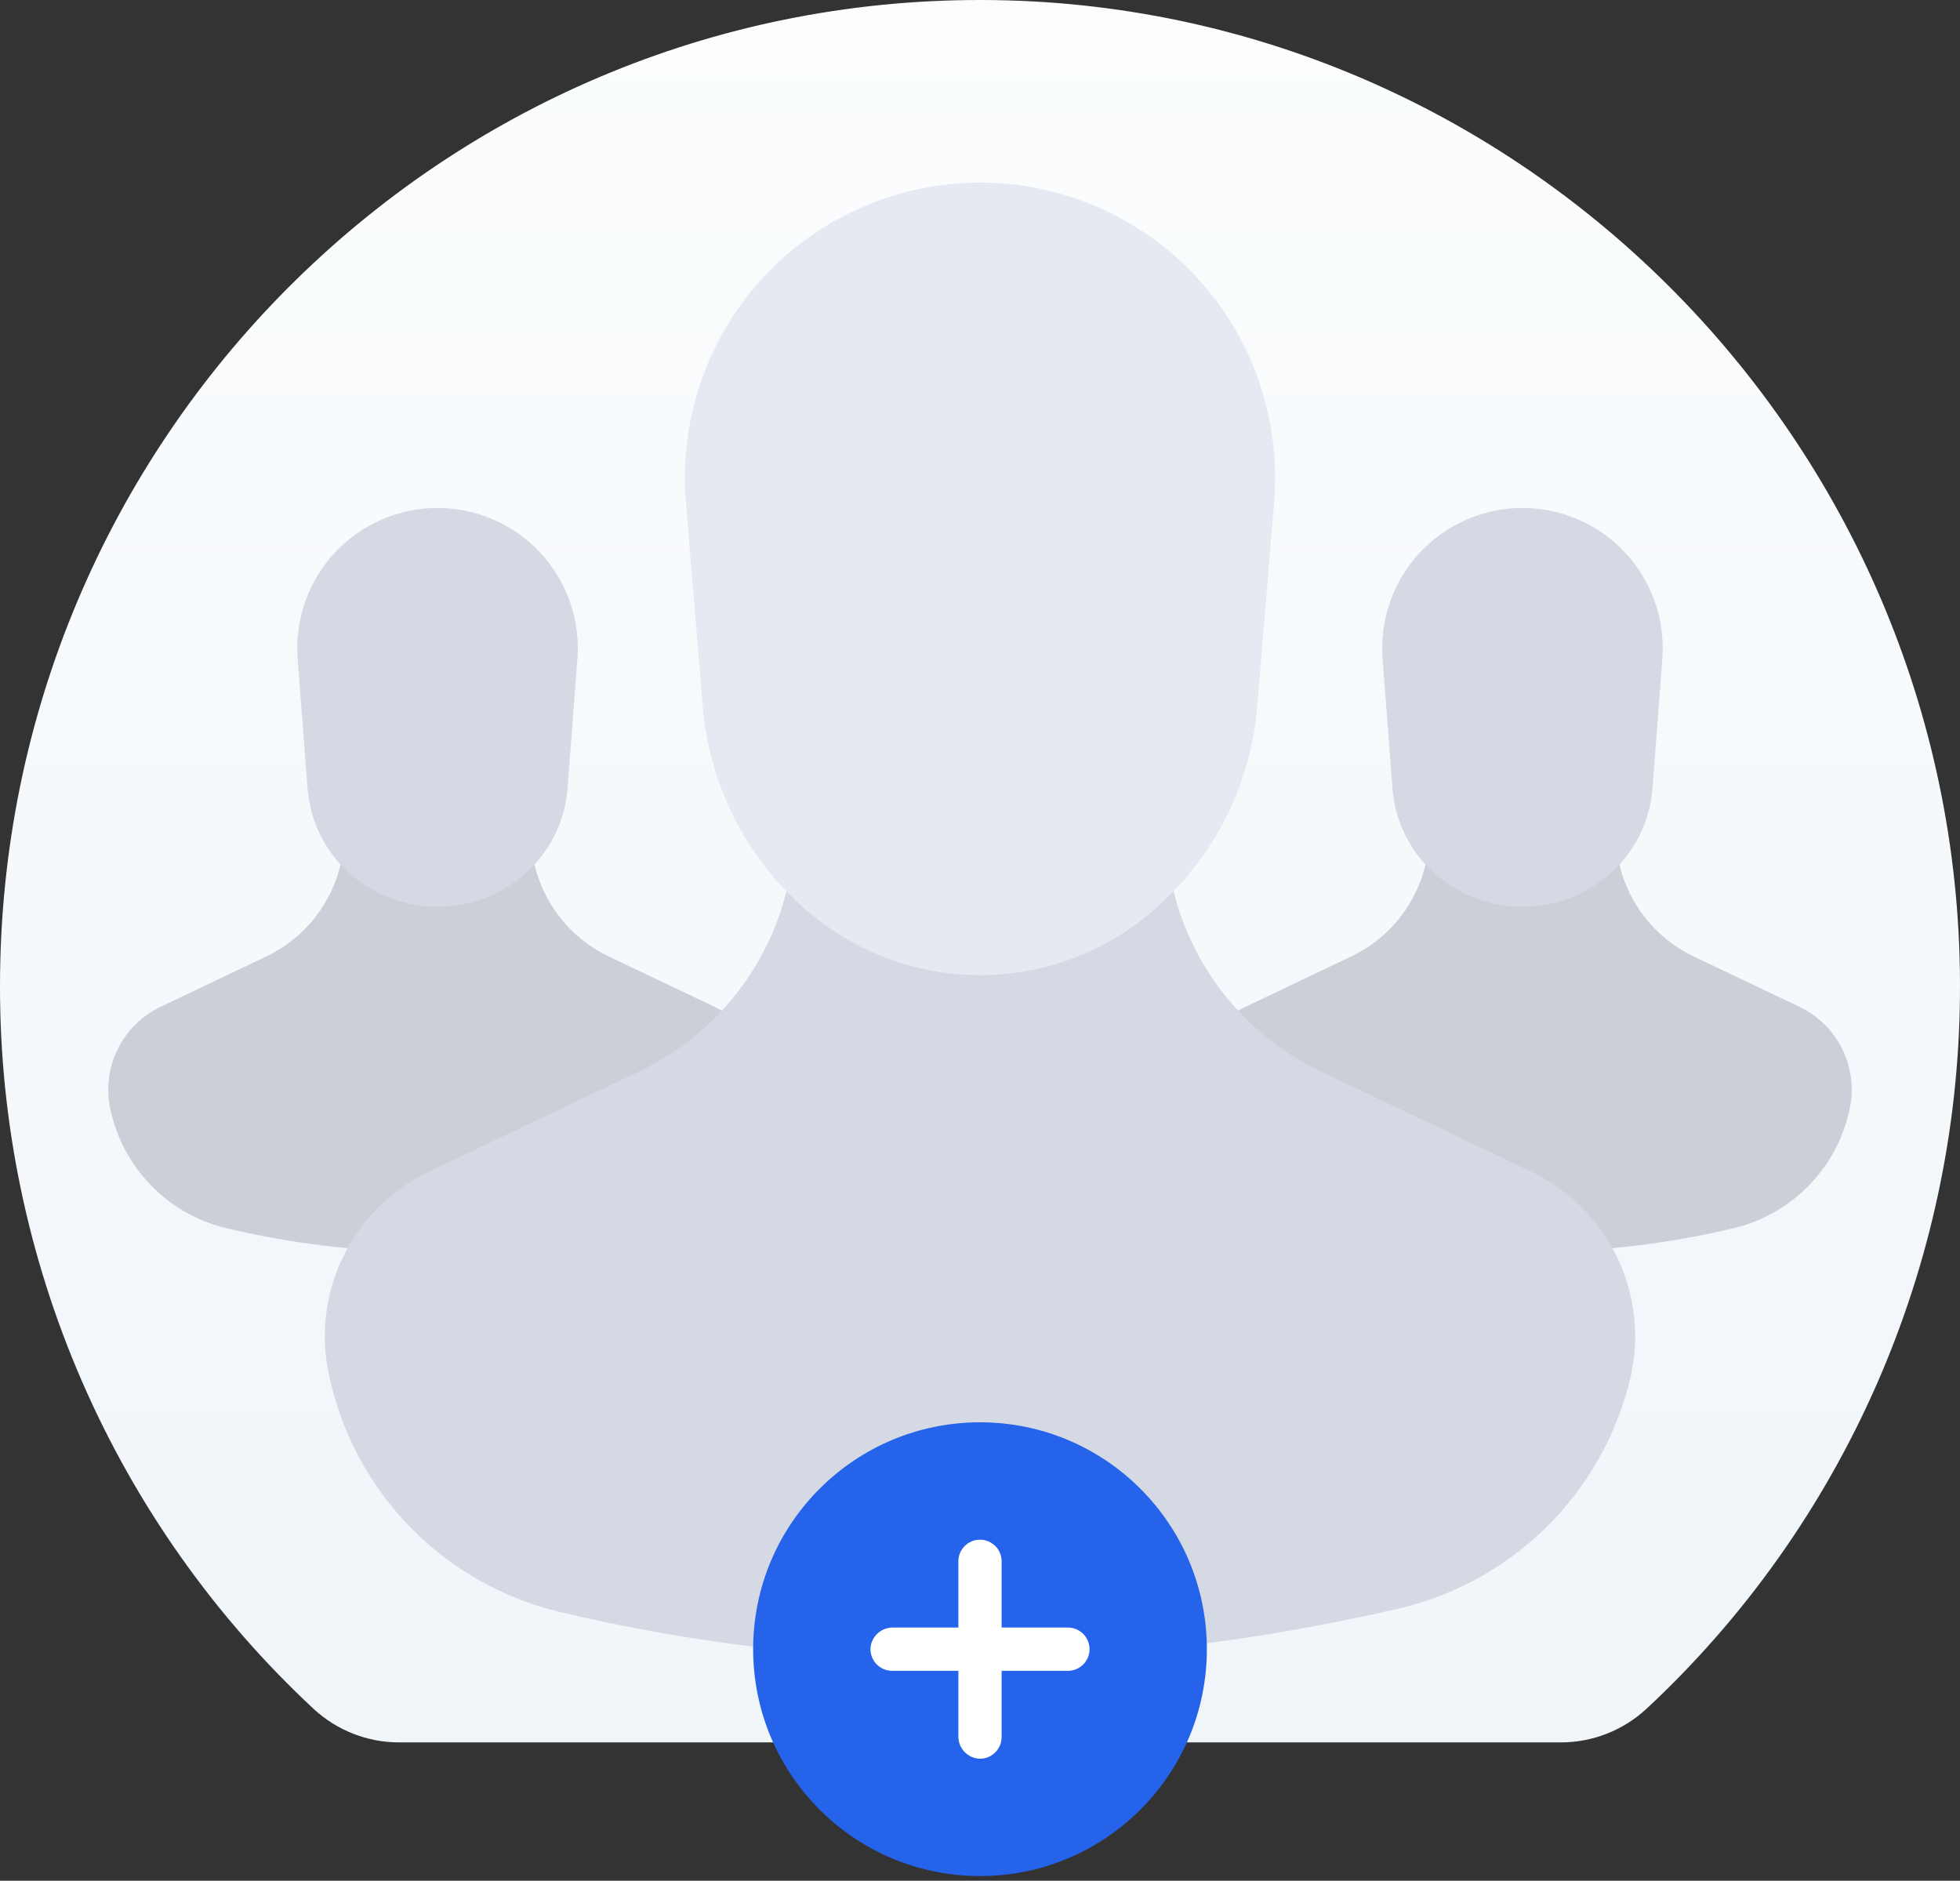 <svg width="222" height="213" viewBox="0 0 222 213" fill="none" xmlns="http://www.w3.org/2000/svg">
<rect x="0" y="0" width="222" height="213" fill="#333333" stroke="none"/>
<path d="M45.241 197.333H176.756C180.371 197.342 183.855 195.976 186.511 193.509C197.59 183.19 206.453 170.7 212.555 156.806C218.658 142.913 221.87 127.911 221.995 112.722C222.563 50.963 172.66 0.146 111.268 0C49.841 -0.146 7.29377e-05 49.906 7.29377e-05 111.669C-0.017 127.041 3.129 142.251 9.241 156.34C15.353 170.429 24.298 183.092 35.514 193.532C38.164 195.988 41.638 197.345 45.241 197.333Z" fill="url(#paint0_linear_1856_37472)"/>
<path d="M68.943 108.319C66.763 107.281 64.856 105.747 63.375 103.84C61.893 101.933 60.879 99.706 60.411 97.338L59.014 90.252L49.557 93.29L40.1 90.252L38.703 97.338C38.236 99.706 37.221 101.933 35.74 103.84C34.258 105.747 32.352 107.281 30.172 108.319L18.185 114.029C16.034 115.054 14.301 116.787 13.275 118.937C12.249 121.088 11.994 123.526 12.552 125.842L12.607 126.069C13.358 129.222 14.968 132.106 17.256 134.402C19.544 136.698 22.423 138.316 25.574 139.079C40.94 142.748 56.858 142.693 73.327 138.916C76.531 138.184 79.467 136.572 81.805 134.263C84.143 131.953 85.791 129.037 86.562 125.842C87.12 123.526 86.865 121.088 85.839 118.937C84.814 116.787 83.08 115.054 80.929 114.029L68.943 108.319Z" fill="#D4D9E3"/>
<path opacity="0.05" d="M68.943 108.319C66.763 107.281 64.856 105.747 63.375 103.84C61.893 101.933 60.879 99.706 60.411 97.338L59.014 90.252L49.557 93.29L40.1 90.252L38.703 97.338C38.236 99.706 37.221 101.933 35.74 103.84C34.258 105.747 32.352 107.281 30.172 108.319L18.185 114.029C16.034 115.054 14.301 116.787 13.275 118.937C12.249 121.088 11.994 123.526 12.552 125.842L12.607 126.069C13.358 129.222 14.968 132.106 17.256 134.402C19.544 136.698 22.423 138.316 25.574 139.079C40.94 142.748 56.858 142.693 73.327 138.916C76.531 138.184 79.467 136.572 81.805 134.263C84.143 131.953 85.791 129.037 86.562 125.842C87.12 123.526 86.865 121.088 85.839 118.937C84.814 116.787 83.08 115.054 80.929 114.029L68.943 108.319Z" fill="black"/>
<path d="M59.048 99.32C56.368 101.504 53.016 102.698 49.557 102.698C46.099 102.698 42.747 101.504 40.067 99.32C38.562 98.093 37.322 96.573 36.423 94.852C35.524 93.131 34.984 91.245 34.836 89.309L33.715 74.625C33.549 72.443 33.835 70.251 34.556 68.184C35.276 66.118 36.416 64.223 37.903 62.618C39.391 61.013 41.194 59.732 43.199 58.856C45.204 57.98 47.369 57.528 49.557 57.528H49.557C51.746 57.528 53.91 57.98 55.916 58.856C57.921 59.732 59.724 61.013 61.212 62.618C62.699 64.223 63.839 66.118 64.559 68.184C65.28 70.251 65.566 72.443 65.399 74.625L64.279 89.309C64.131 91.245 63.591 93.131 62.692 94.852C61.793 96.573 60.553 98.093 59.048 99.32Z" fill="#D4D9E3"/>
<path d="M153.057 108.319C155.237 107.281 157.144 105.747 158.625 103.84C160.107 101.933 161.122 99.706 161.589 97.338L162.986 90.252L172.443 93.29L181.9 90.252L183.297 97.338C183.764 99.706 184.779 101.933 186.26 103.84C187.742 105.747 189.649 107.281 191.828 108.319L203.815 114.029C205.966 115.054 207.699 116.787 208.725 118.937C209.751 121.088 210.006 123.526 209.448 125.842L209.394 126.069C208.642 129.222 207.032 132.106 204.744 134.402C202.456 136.698 199.577 138.316 196.426 139.079C181.06 142.748 165.142 142.693 148.673 138.916C145.469 138.184 142.533 136.572 140.195 134.263C137.857 131.953 136.209 129.037 135.438 125.842C134.88 123.526 135.135 121.088 136.161 118.937C137.186 116.787 138.92 115.054 141.071 114.029L153.057 108.319Z" fill="#D4D9E3"/>
<path opacity="0.05" d="M153.057 108.319C155.237 107.281 157.144 105.747 158.625 103.84C160.107 101.933 161.122 99.706 161.589 97.338L162.986 90.252L172.443 93.29L181.9 90.252L183.297 97.338C183.764 99.706 184.779 101.933 186.26 103.84C187.742 105.747 189.649 107.281 191.828 108.319L203.815 114.029C205.966 115.054 207.699 116.787 208.725 118.937C209.751 121.088 210.006 123.526 209.448 125.842L209.394 126.069C208.642 129.222 207.032 132.106 204.744 134.402C202.456 136.698 199.577 138.316 196.426 139.079C181.06 142.748 165.142 142.693 148.673 138.916C145.469 138.184 142.533 136.572 140.195 134.263C137.857 131.953 136.209 129.037 135.438 125.842C134.88 123.526 135.135 121.088 136.161 118.937C137.186 116.787 138.92 115.054 141.071 114.029L153.057 108.319Z" fill="black"/>
<path d="M162.953 99.32C165.633 101.504 168.985 102.698 172.443 102.698C175.901 102.698 179.253 101.504 181.934 99.32C183.439 98.093 184.679 96.573 185.578 94.852C186.477 93.131 187.017 91.245 187.165 89.309L188.285 74.625C188.452 72.443 188.166 70.251 187.445 68.184C186.724 66.118 185.585 64.223 184.097 62.618C182.61 61.013 180.807 59.732 178.802 58.856C176.796 57.98 174.632 57.528 172.443 57.528H172.443C170.255 57.528 168.09 57.98 166.085 58.856C164.079 59.732 162.276 61.013 160.789 62.618C159.302 64.223 158.162 66.118 157.441 68.184C156.721 70.251 156.435 72.443 156.601 74.625L157.722 89.309C157.87 91.245 158.409 93.131 159.309 94.852C160.208 96.573 161.448 98.093 162.953 99.32Z" fill="#D4D9E3"/>
<path d="M149.572 121.327C145.235 119.26 141.441 116.208 138.493 112.414C135.546 108.62 133.527 104.189 132.597 99.475L129.817 85.377L111 91.423L92.183 85.377L89.403 99.475C88.473 104.189 86.454 108.62 83.507 112.414C80.559 116.208 76.765 119.26 72.427 121.327L48.577 132.688C44.297 134.727 40.848 138.175 38.807 142.454C36.767 146.734 36.259 151.584 37.368 156.193L37.477 156.644C38.973 162.918 42.175 168.657 46.728 173.225C51.282 177.793 57.01 181.014 63.279 182.531C93.854 189.831 125.527 189.723 158.296 182.207C164.671 180.75 170.513 177.544 175.165 172.948C179.818 168.352 183.096 162.55 184.632 156.193V156.193C185.741 151.584 185.233 146.734 183.193 142.454C181.152 138.175 177.703 134.727 173.423 132.688L149.572 121.327Z" fill="#D4D9E3"/>
<path d="M129.928 103.705H129.928C124.582 108.063 117.897 110.442 111 110.442C104.104 110.442 97.418 108.063 92.073 103.705H92.073C88.511 100.801 85.57 97.209 83.429 93.143C81.287 89.076 79.987 84.62 79.607 80.04L77.684 56.875C77.302 52.267 77.879 47.631 79.38 43.258C80.881 38.885 83.272 34.871 86.403 31.47C89.534 28.068 93.337 25.353 97.571 23.496C101.804 21.639 106.377 20.68 111 20.68H111C115.624 20.68 120.197 21.639 124.43 23.496C128.664 25.353 132.467 28.068 135.597 31.47C138.728 34.871 141.12 38.885 142.621 43.258C144.121 47.631 144.699 52.267 144.317 56.875L142.394 80.04C142.014 84.62 140.714 89.076 138.572 93.143C136.43 97.209 133.49 100.801 129.928 103.705Z" fill="#E5E9F1"/>
<path d="M111 212.472C125.191 212.472 136.695 200.968 136.695 186.777C136.695 172.587 125.191 161.083 111 161.083C96.809 161.083 85.306 172.587 85.306 186.777C85.306 200.968 96.809 212.472 111 212.472Z" fill="#2563EB"/>
<path d="M120.954 184.327H113.45V176.823C113.449 176.173 113.191 175.551 112.731 175.092C112.272 174.634 111.649 174.376 111 174.376C110.351 174.376 109.728 174.634 109.269 175.092C108.809 175.551 108.551 176.173 108.55 176.823V184.327H101.151C100.529 184.317 99.925 184.536 99.456 184.944C98.986 185.352 98.684 185.919 98.607 186.536C98.573 186.877 98.612 187.22 98.719 187.545C98.826 187.87 99 188.169 99.23 188.422C99.46 188.675 99.74 188.878 100.053 189.017C100.365 189.155 100.703 189.227 101.046 189.227H108.55V196.626C108.539 197.248 108.759 197.852 109.167 198.321C109.575 198.791 110.142 199.093 110.759 199.17C111.1 199.203 111.443 199.165 111.768 199.058C112.093 198.951 112.392 198.776 112.645 198.547C112.899 198.317 113.101 198.037 113.24 197.724C113.378 197.412 113.45 197.073 113.45 196.731V189.227H120.954C121.276 189.227 121.595 189.164 121.893 189.041C122.191 188.919 122.461 188.738 122.689 188.511C122.917 188.283 123.098 188.013 123.221 187.715C123.344 187.418 123.408 187.099 123.408 186.777C123.408 186.455 123.344 186.136 123.221 185.838C123.098 185.541 122.917 185.271 122.689 185.043C122.461 184.816 122.191 184.635 121.893 184.512C121.595 184.389 121.276 184.326 120.954 184.327V184.327Z" fill="white"/>
<defs>
<linearGradient id="paint0_linear_1856_37472" x1="111" y1="0" x2="111" y2="197.333" gradientUnits="userSpaceOnUse">
<stop stop-color="#FBFDFE"/>
<stop offset="1" stop-color="#F0F5FA"/>
</linearGradient>
</defs>
</svg>
